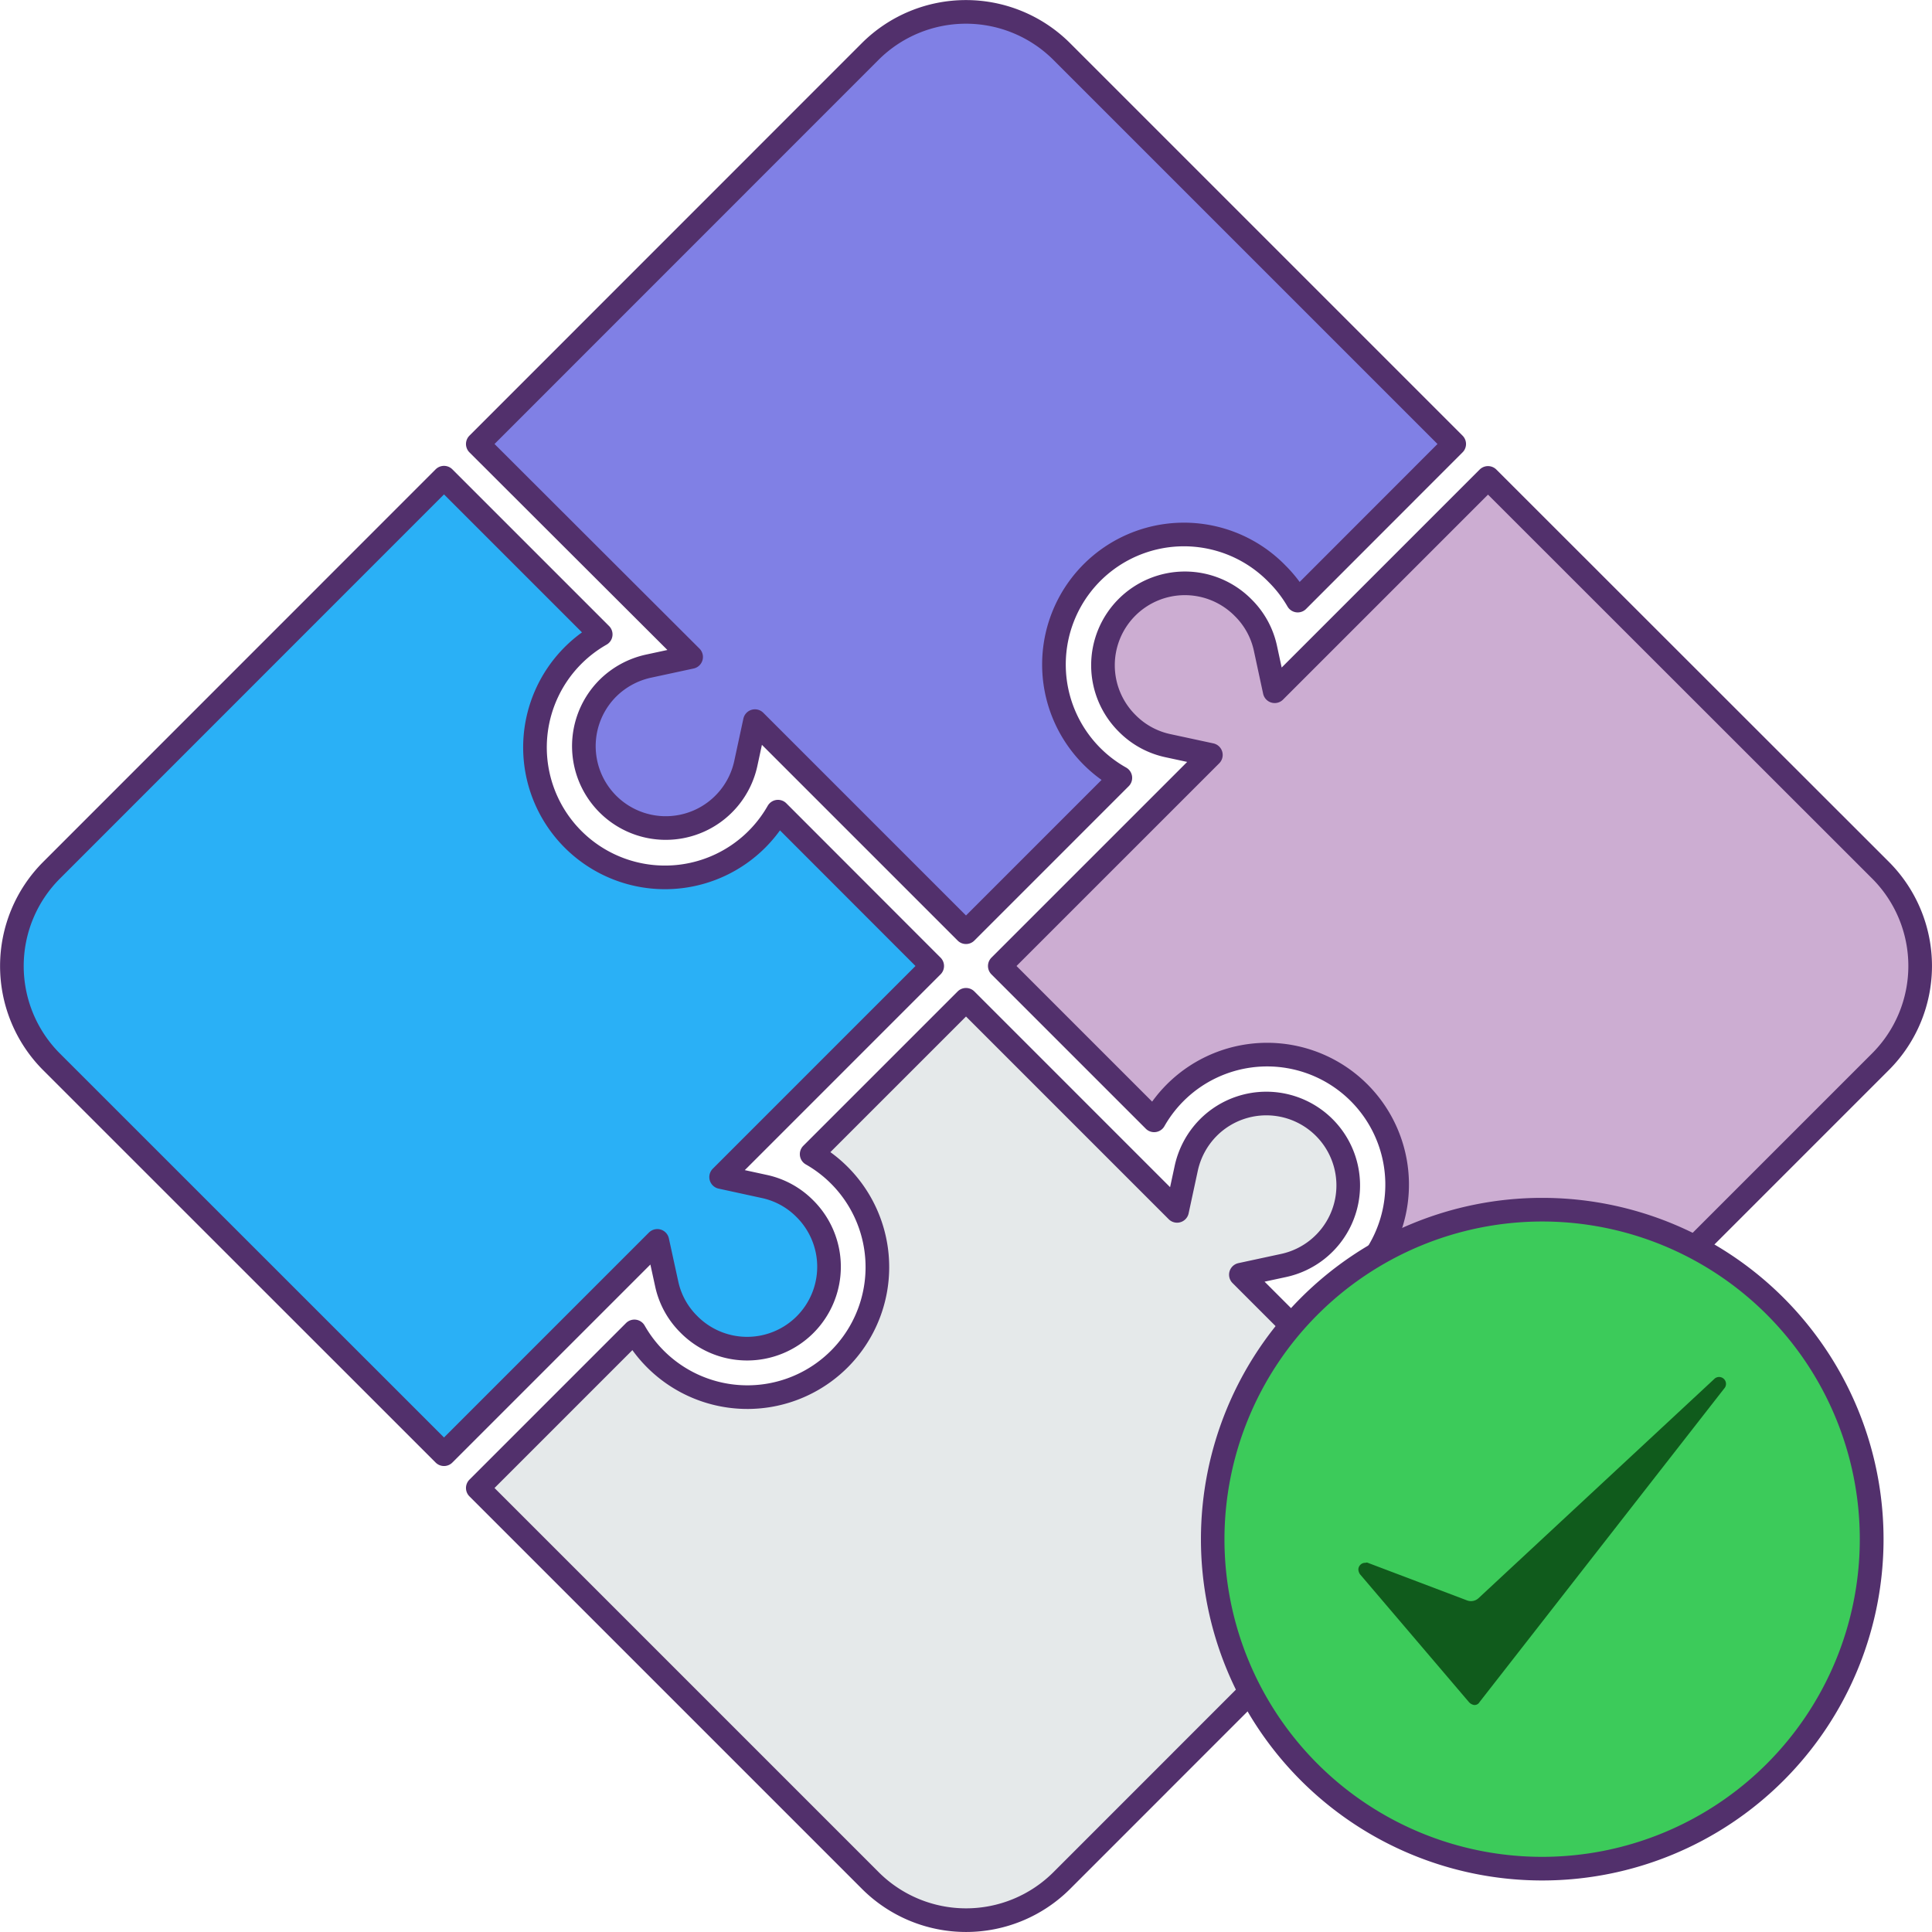 <svg id="Layer_1" data-name="Layer 1" xmlns="http://www.w3.org/2000/svg" viewBox="0 0 163.48 163.48"><defs><style>.cls-1{fill:#8080e5;}.cls-1,.cls-2,.cls-3,.cls-4{stroke:#52306c;stroke-linejoin:round;stroke-width:2px;}.cls-2{fill:#ccadd2;}.cls-3{fill:#2ab0f6;}.cls-4{fill:#e5e9ea;}.cls-5{fill:#3ccb5a;}.cls-6{fill:#52306c;}.cls-7{fill:#105b1c;}</style></defs><title>takeaway-puzzle</title><path class="cls-1" d="M73.9,5.11a11.47,11.47,0,0,1,16.19,0l33.22,33.22L110.07,51.58a10.85,10.85,0,0,0-1.73-2.25A11,11,0,1,0,95.06,66.58L82,79.64,64.14,61.78,63.36,65.4A6.93,6.93,0,1,1,51.69,59a7,7,0,0,1,3.43-1.87l3.62-.78L40.69,38.33Z" transform="translate(-0.26 -0.76)"/><path class="cls-2" d="M126.17,123.81l-13.25-13.25a11,11,0,1,0-15-15L84.86,82.5l17.86-17.86-3.62-.78A6.85,6.85,0,0,1,95.67,62a6.93,6.93,0,1,1,9.8-9.8,6.84,6.84,0,0,1,1.87,3.43l0.78,3.62,18.05-18.05L159.39,74.4a11.46,11.46,0,0,1,0,16.19Z" transform="translate(-0.26 -0.76)"/><path class="cls-3" d="M55.88,105.76L37.83,123.81,4.61,90.6a11.47,11.47,0,0,1,0-16.19L37.83,41.18,51.09,54.44a11,11,0,1,0,15,15L79.14,82.5,61.28,100.36l3.63,0.79A6.83,6.83,0,0,1,68.33,103a6.93,6.93,0,1,1-9.8,9.8,6.82,6.82,0,0,1-1.86-3.42Z" transform="translate(-0.26 -0.76)"/><path class="cls-4" d="M90.1,159.89a11.46,11.46,0,0,1-16.19,0L40.69,126.67l13.25-13.25a11,11,0,1,0,15-15L82,85.36l17.86,17.86,0.78-3.62a7,7,0,0,1,1.87-3.43,6.93,6.93,0,1,1,6.37,11.67l-3.62.78,18.05,18.05Z" transform="translate(-0.26 -0.76)"/><path class="cls-5" d="M130.76,158.89A27.88,27.88,0,1,1,158.64,131,27.92,27.92,0,0,1,130.76,158.89Z" transform="translate(-0.26 -0.76)"/><path class="cls-6" d="M130.76,104.12A26.88,26.88,0,1,1,103.87,131a26.91,26.91,0,0,1,26.88-26.88m0-2A28.88,28.88,0,1,0,159.64,131a28.88,28.88,0,0,0-28.88-28.88h0Z" transform="translate(-0.26 -0.76)"/><path class="cls-7" d="M115.81,133a0.58,0.58,0,0,0-.61.55h0a0.76,0.76,0,0,0,.14.42l9.22,10.82a0.76,0.76,0,0,0,.42.24h0.09a0.47,0.47,0,0,0,.38-0.24l20.7-26.53a0.58,0.58,0,0,0-.85-0.8L125.36,136a0.94,0.94,0,0,1-.94.19L116,133A0.23,0.23,0,0,0,115.81,133Z" transform="translate(-0.26 -0.76)"/></svg>